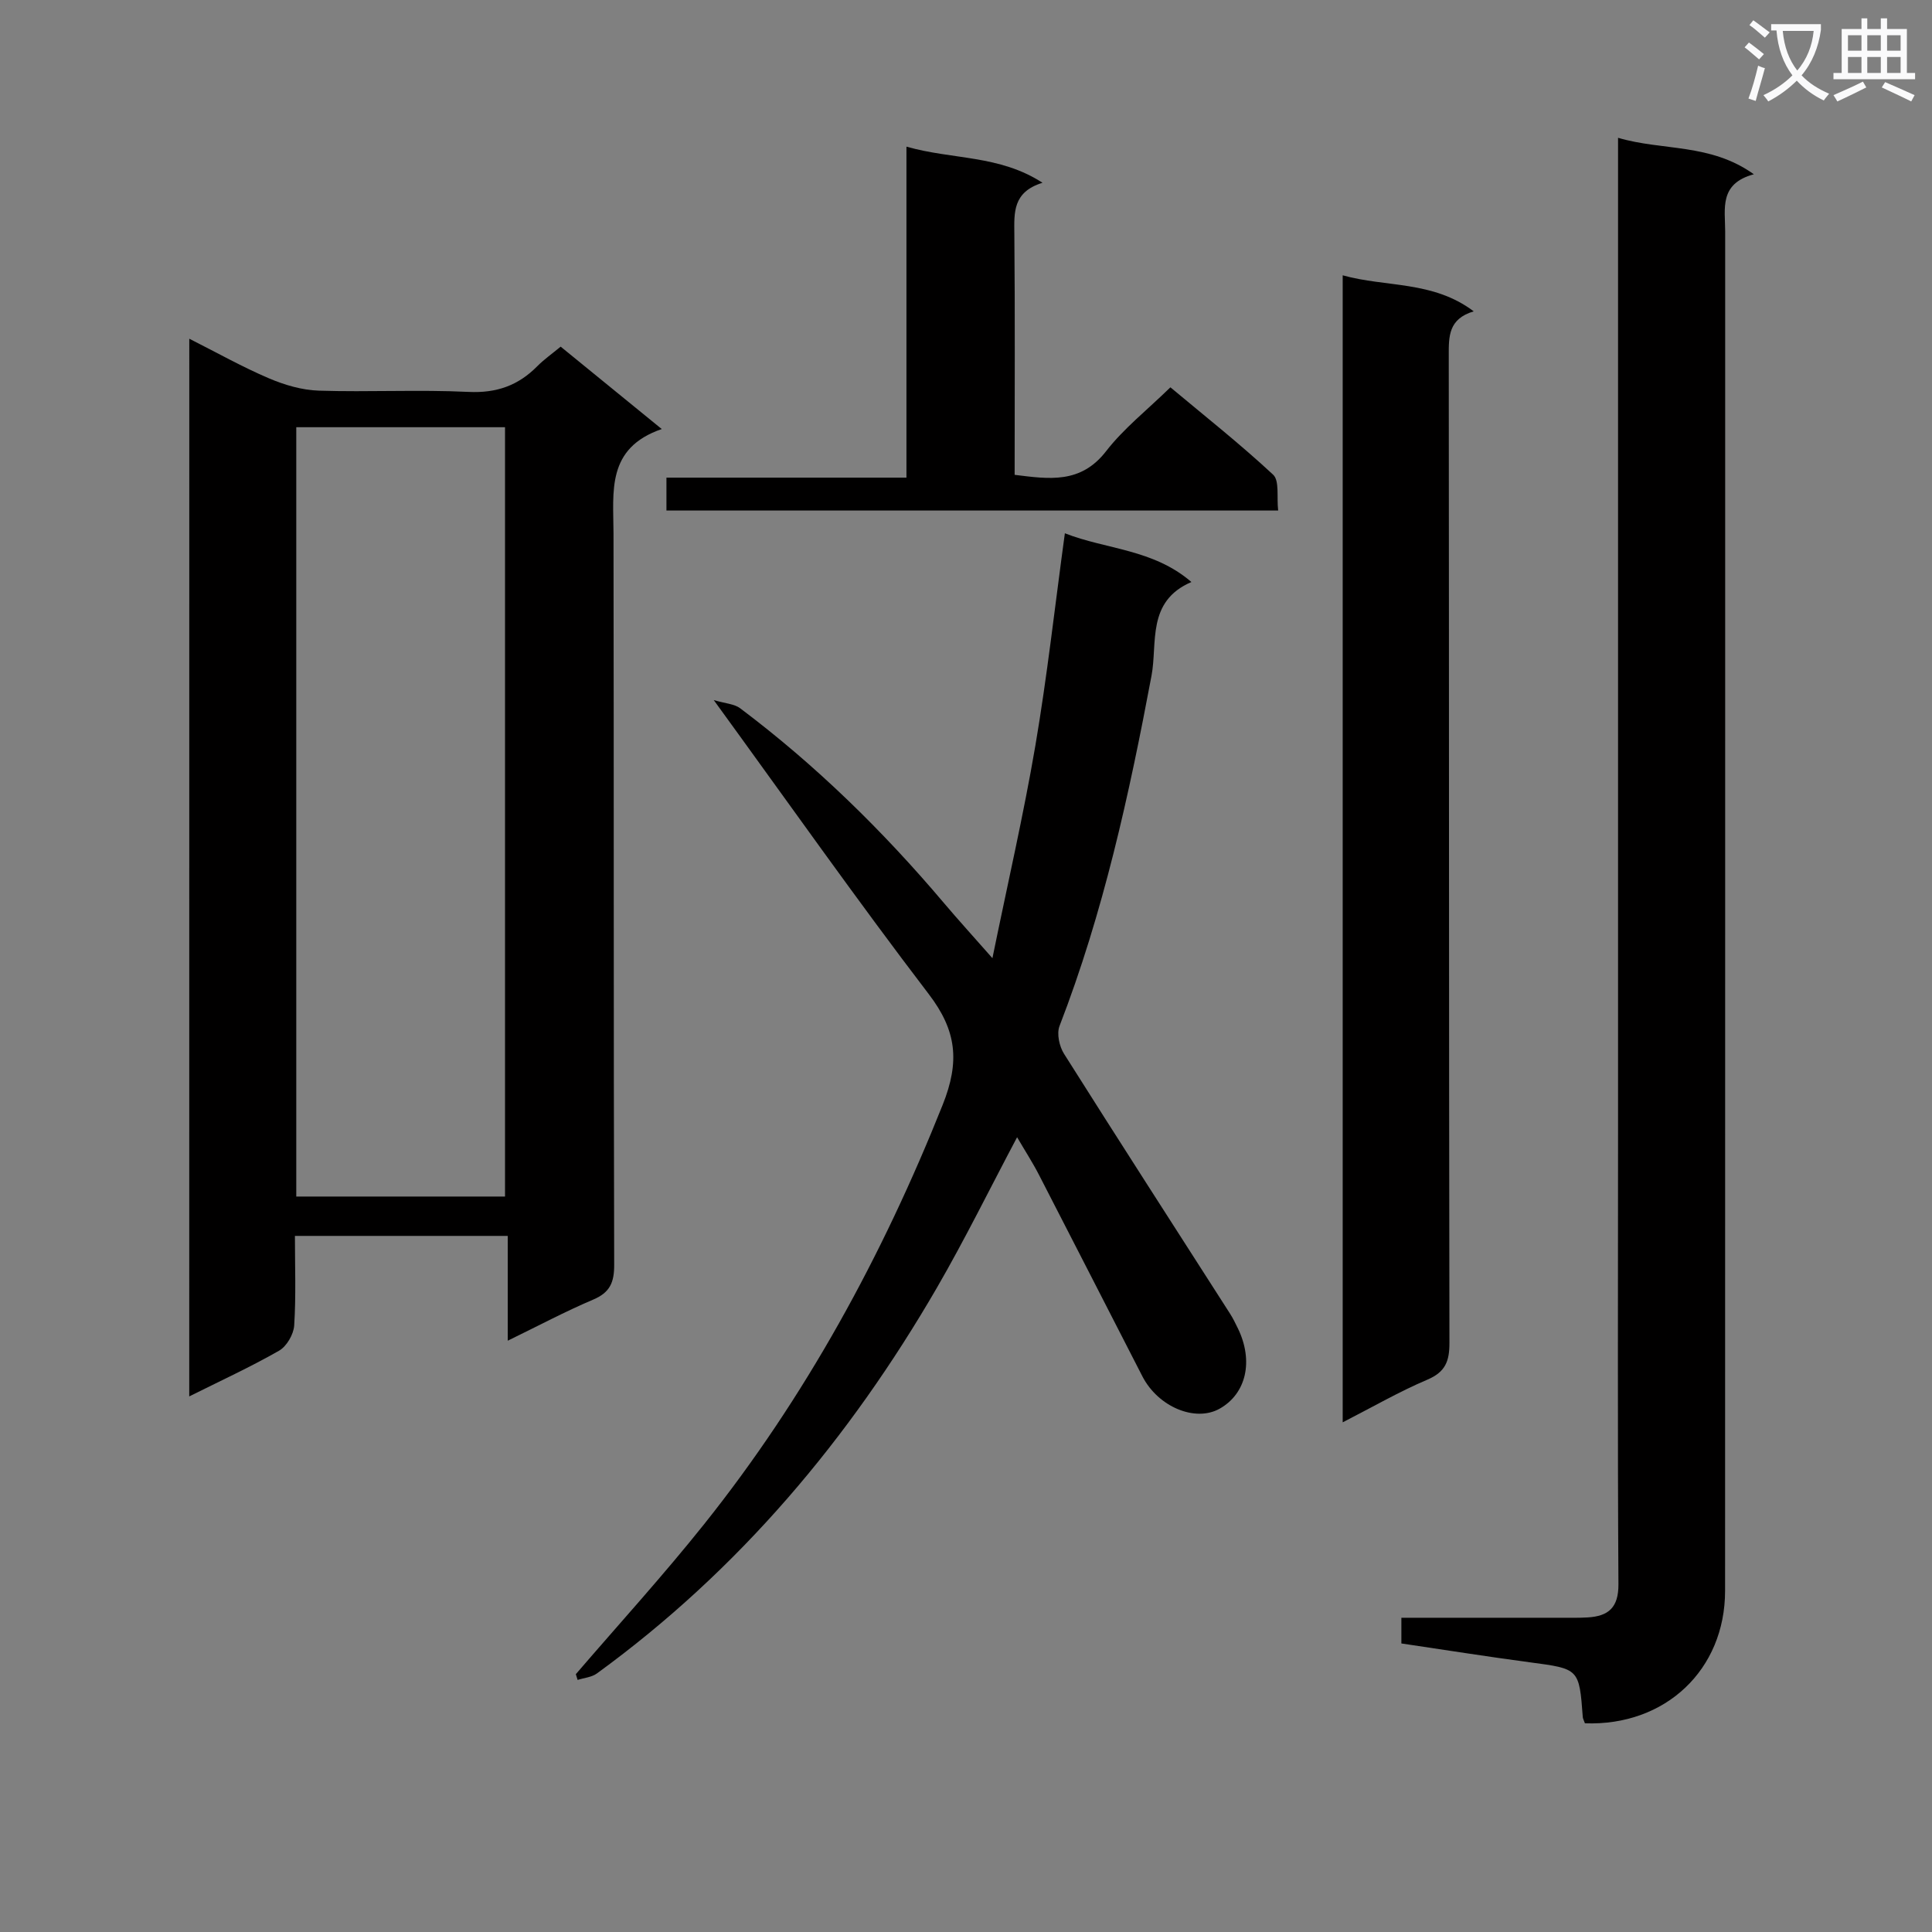 <svg enable-background="new 0 0 400 400" viewBox="0 0 400 400" xmlns="http://www.w3.org/2000/svg"><rect x="0" y="0" width="400" height="400" fill="#808080" stroke="none"/><path d="m362.1 8.8c1.1.8 2.1 1.6 3.1 2.4l-1 1.1c-1.3-1.1-2.3-2-3-2.5zm1.9 4.8c.5.2.9.4 1.4.5-.6 2.3-1.3 4.5-1.9 6.8l-1.5-.5c.8-2.1 1.4-4.3 2-6.8zm-1-9.4c1.3.9 2.4 1.8 3.4 2.5l-1 1.1c-1.4-1.2-2.4-2.1-3.2-2.6zm3.7 2.2v-1.4h10.3v1.2c-.5 3.6-1.8 6.8-4 9.4 1.5 1.6 3.4 2.8 5.7 3.8-.3.4-.7.8-1.1 1.4-2.3-1.1-4.1-2.5-5.6-4.1-1.6 1.6-3.6 3.1-5.9 4.3-.3-.5-.7-.9-1-1.3 2.4-1.1 4.4-2.5 6-4.1-1.9-2.5-3-5.6-3.3-9.3h-1.1zm8.8 0h-6.4c.3 3.3 1.3 6 3 8.2 2-2.3 3.1-5.1 3.4-8.2z" fill="#fafafb"/><path d="m385.3 3.8h1.3v2.2h2.8v-2.2h1.3v2.2h4.1v9.1h1.7v1.3h-16.9v-1.3h1.7v-9.1h4.1v-2.2zm.4 13.1.7 1.2c-1.8.9-3.8 1.9-6 2.9-.2-.4-.5-.8-.8-1.3 2.3-1 4.3-1.9 6.1-2.8zm-3.1-6.4h2.8v-3.2h-2.8zm0 4.6h2.8v-3.3h-2.8zm4-4.6h2.8v-3.2h-2.8zm0 4.6h2.8v-3.3h-2.8zm3.7 1.9c2.1.9 4.1 1.8 6.1 2.7l-.7 1.3c-2.2-1.1-4.2-2-6.1-2.9zm3.2-9.7h-2.8v3.2h2.8zm-2.8 7.8h2.8v-3.3h-2.8z" fill="#fafafb"/><g fill="#010000"><path d="m39.19 70.13c5.79 2.92 10.99 5.85 16.45 8.18 3.25 1.39 6.88 2.46 10.38 2.57 10.32.33 20.67-.24 30.97.26 5.8.28 10.31-1.32 14.26-5.33 1.39-1.4 3.03-2.55 4.83-4.04 6.77 5.52 13.42 10.94 20.93 17.06-11.51 3.95-10.01 12.96-9.99 21.61.09 50.48 0 100.95.14 151.43.01 3.66-.88 5.73-4.35 7.2-5.77 2.45-11.33 5.41-17.69 8.51 0-7.5 0-14.36 0-21.7-14.91 0-29.25 0-44.06 0 0 6.29.24 12.43-.15 18.54-.12 1.85-1.56 4.33-3.14 5.23-5.87 3.36-12.04 6.19-18.59 9.46.01-73.09.01-145.68.01-218.98zm65.37 18.32c-14.74 0-28.96 0-43.22 0v159.28h43.22c0-53.17 0-106.07 0-159.28z"/><path d="m328.14 356.79c-.23-.65-.41-.95-.44-1.26-.75-10.1-.76-10.01-10.99-11.37-8.84-1.18-17.65-2.58-26.57-3.9 0-1.97 0-3.4 0-5.32h33.08c1.83 0 3.67.04 5.5-.07 4.27-.26 6.39-2.01 6.36-6.87-.19-31.01-.08-62-.08-92.99 0-66.65 0-133.3 0-199.95 0-1.97 0-3.93 0-6.53 9.31 2.74 19.06 1.08 28.12 7.55-7.26 1.94-5.94 7.16-5.94 11.85-.01 93.81.01 187.62-.02 281.43 0 16.34-12.35 28.04-29.02 27.43z"/><path d="m205.47 198.38c3.16-15.48 6.44-29.64 8.88-43.94 2.45-14.38 4.05-28.9 6.12-44.03 8.59 3.37 18.26 3.25 26.2 10.09-9.33 4-6.99 12.65-8.26 19.39-4.63 24.66-9.97 49.06-19.05 72.54-.61 1.59-.04 4.2.93 5.74 11.35 17.99 22.88 35.86 34.35 53.77.63.98 1.14 2.03 1.65 3.08 3.29 6.76 1.74 13.54-3.79 16.64-5.03 2.82-12.71-.36-15.98-6.7-7.15-13.9-14.24-27.83-21.41-41.72-1.34-2.6-2.94-5.06-4.53-7.79-5.67 10.69-10.79 21.12-16.59 31.14-18.14 31.3-41.02 58.5-70.42 79.89-1.08.78-2.64.9-3.98 1.33-.12-.4-.24-.79-.37-1.19 8.88-10.33 18.07-20.41 26.56-31.05 21-26.32 36.9-55.53 49.38-86.8 3.59-8.98 2.92-15.37-2.87-22.95-14.93-19.55-29.1-39.68-44.52-60.88 2.41.72 4.25.79 5.46 1.69 15.63 11.75 29.53 25.35 42.15 40.27 2.98 3.52 6.07 6.92 10.09 11.48z"/><path d="m277.99 294.48c0-79.6 0-158.21 0-237.48 8.98 2.52 18.64 1.06 27.13 7.46-5.24 1.56-5.18 5.19-5.17 9.13.07 68.14.02 136.28.14 204.43.01 3.8-.83 6.03-4.56 7.62-5.76 2.44-11.23 5.6-17.54 8.84z"/><path d="m187.67 30.36c9.59 2.74 19.18 1.66 28.17 7.48-6.2 1.92-5.87 6.19-5.83 10.66.15 16.48.06 32.97.06 49.81 7.13.88 13.67 1.91 18.94-4.9 3.63-4.69 8.44-8.47 13.31-13.22 7.01 5.86 14.4 11.7 21.26 18.08 1.36 1.26.72 4.67 1.05 7.43-42.46 0-84.37 0-126.65 0 0-2.1 0-4.15 0-6.81h49.69c0-22.83 0-45.08 0-68.53z"/></g></svg>